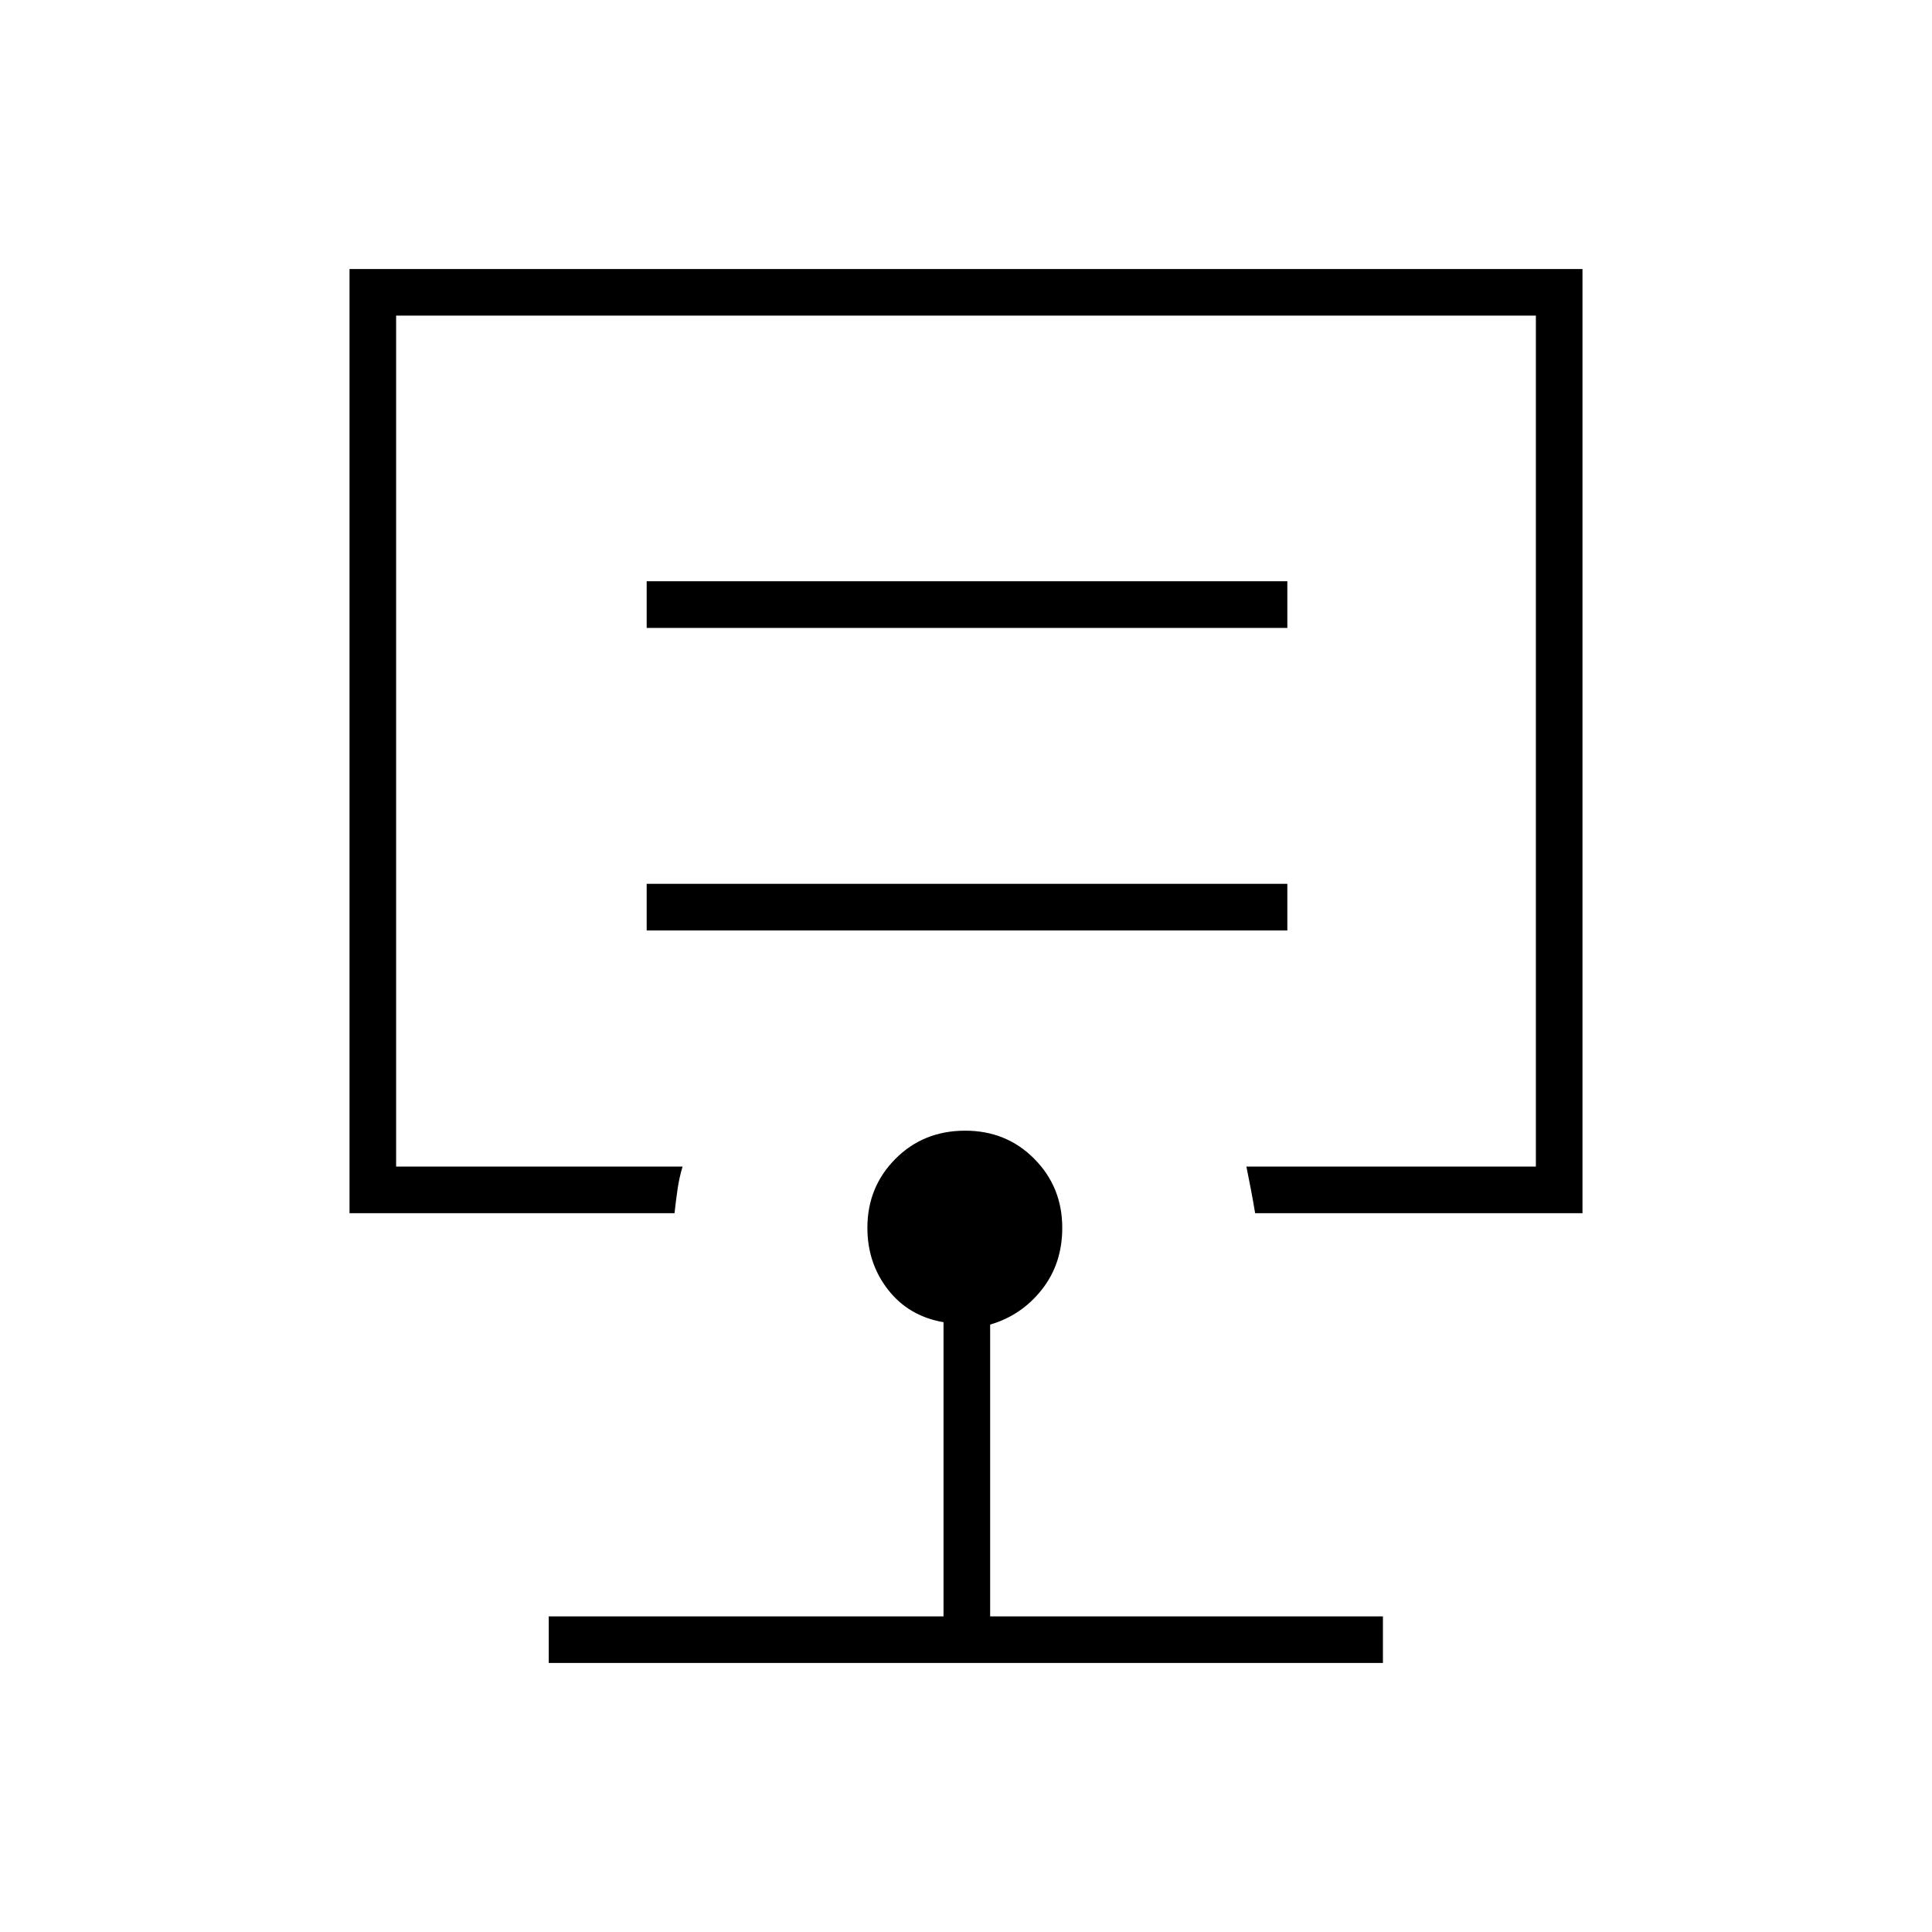 <svg xmlns="http://www.w3.org/2000/svg" height="40" viewBox="0 -960 960 960" width="40"><path d="M480-592.67Zm-207.33 459v-23.16h196.16V-303q-17.33-3-27.58-16.17Q431-332.35 431-349.9q0-20.24 13.91-34.25 13.91-14.02 34.68-14.02 20.52 0 34.38 14.02 13.86 14.01 13.86 34.25 0 17.85-10.16 30.71-10.17 12.86-25.67 17.36v145h195.17v23.16h-414.5Zm-99-223.5v-469.16h612.66v469.16H623.67q-1-6.08-2.11-11.86-1.11-5.77-2.23-11.3h143.84v-422.84H196.83v422.84h142.34q-1.67 5.5-2.5 11.28-.84 5.78-1.5 11.88h-161.5Zm147.66-140.5h318.34v-23.16H321.33v23.16Zm0-150.33h318.34v-23.17H321.33V-648Z"/></svg>